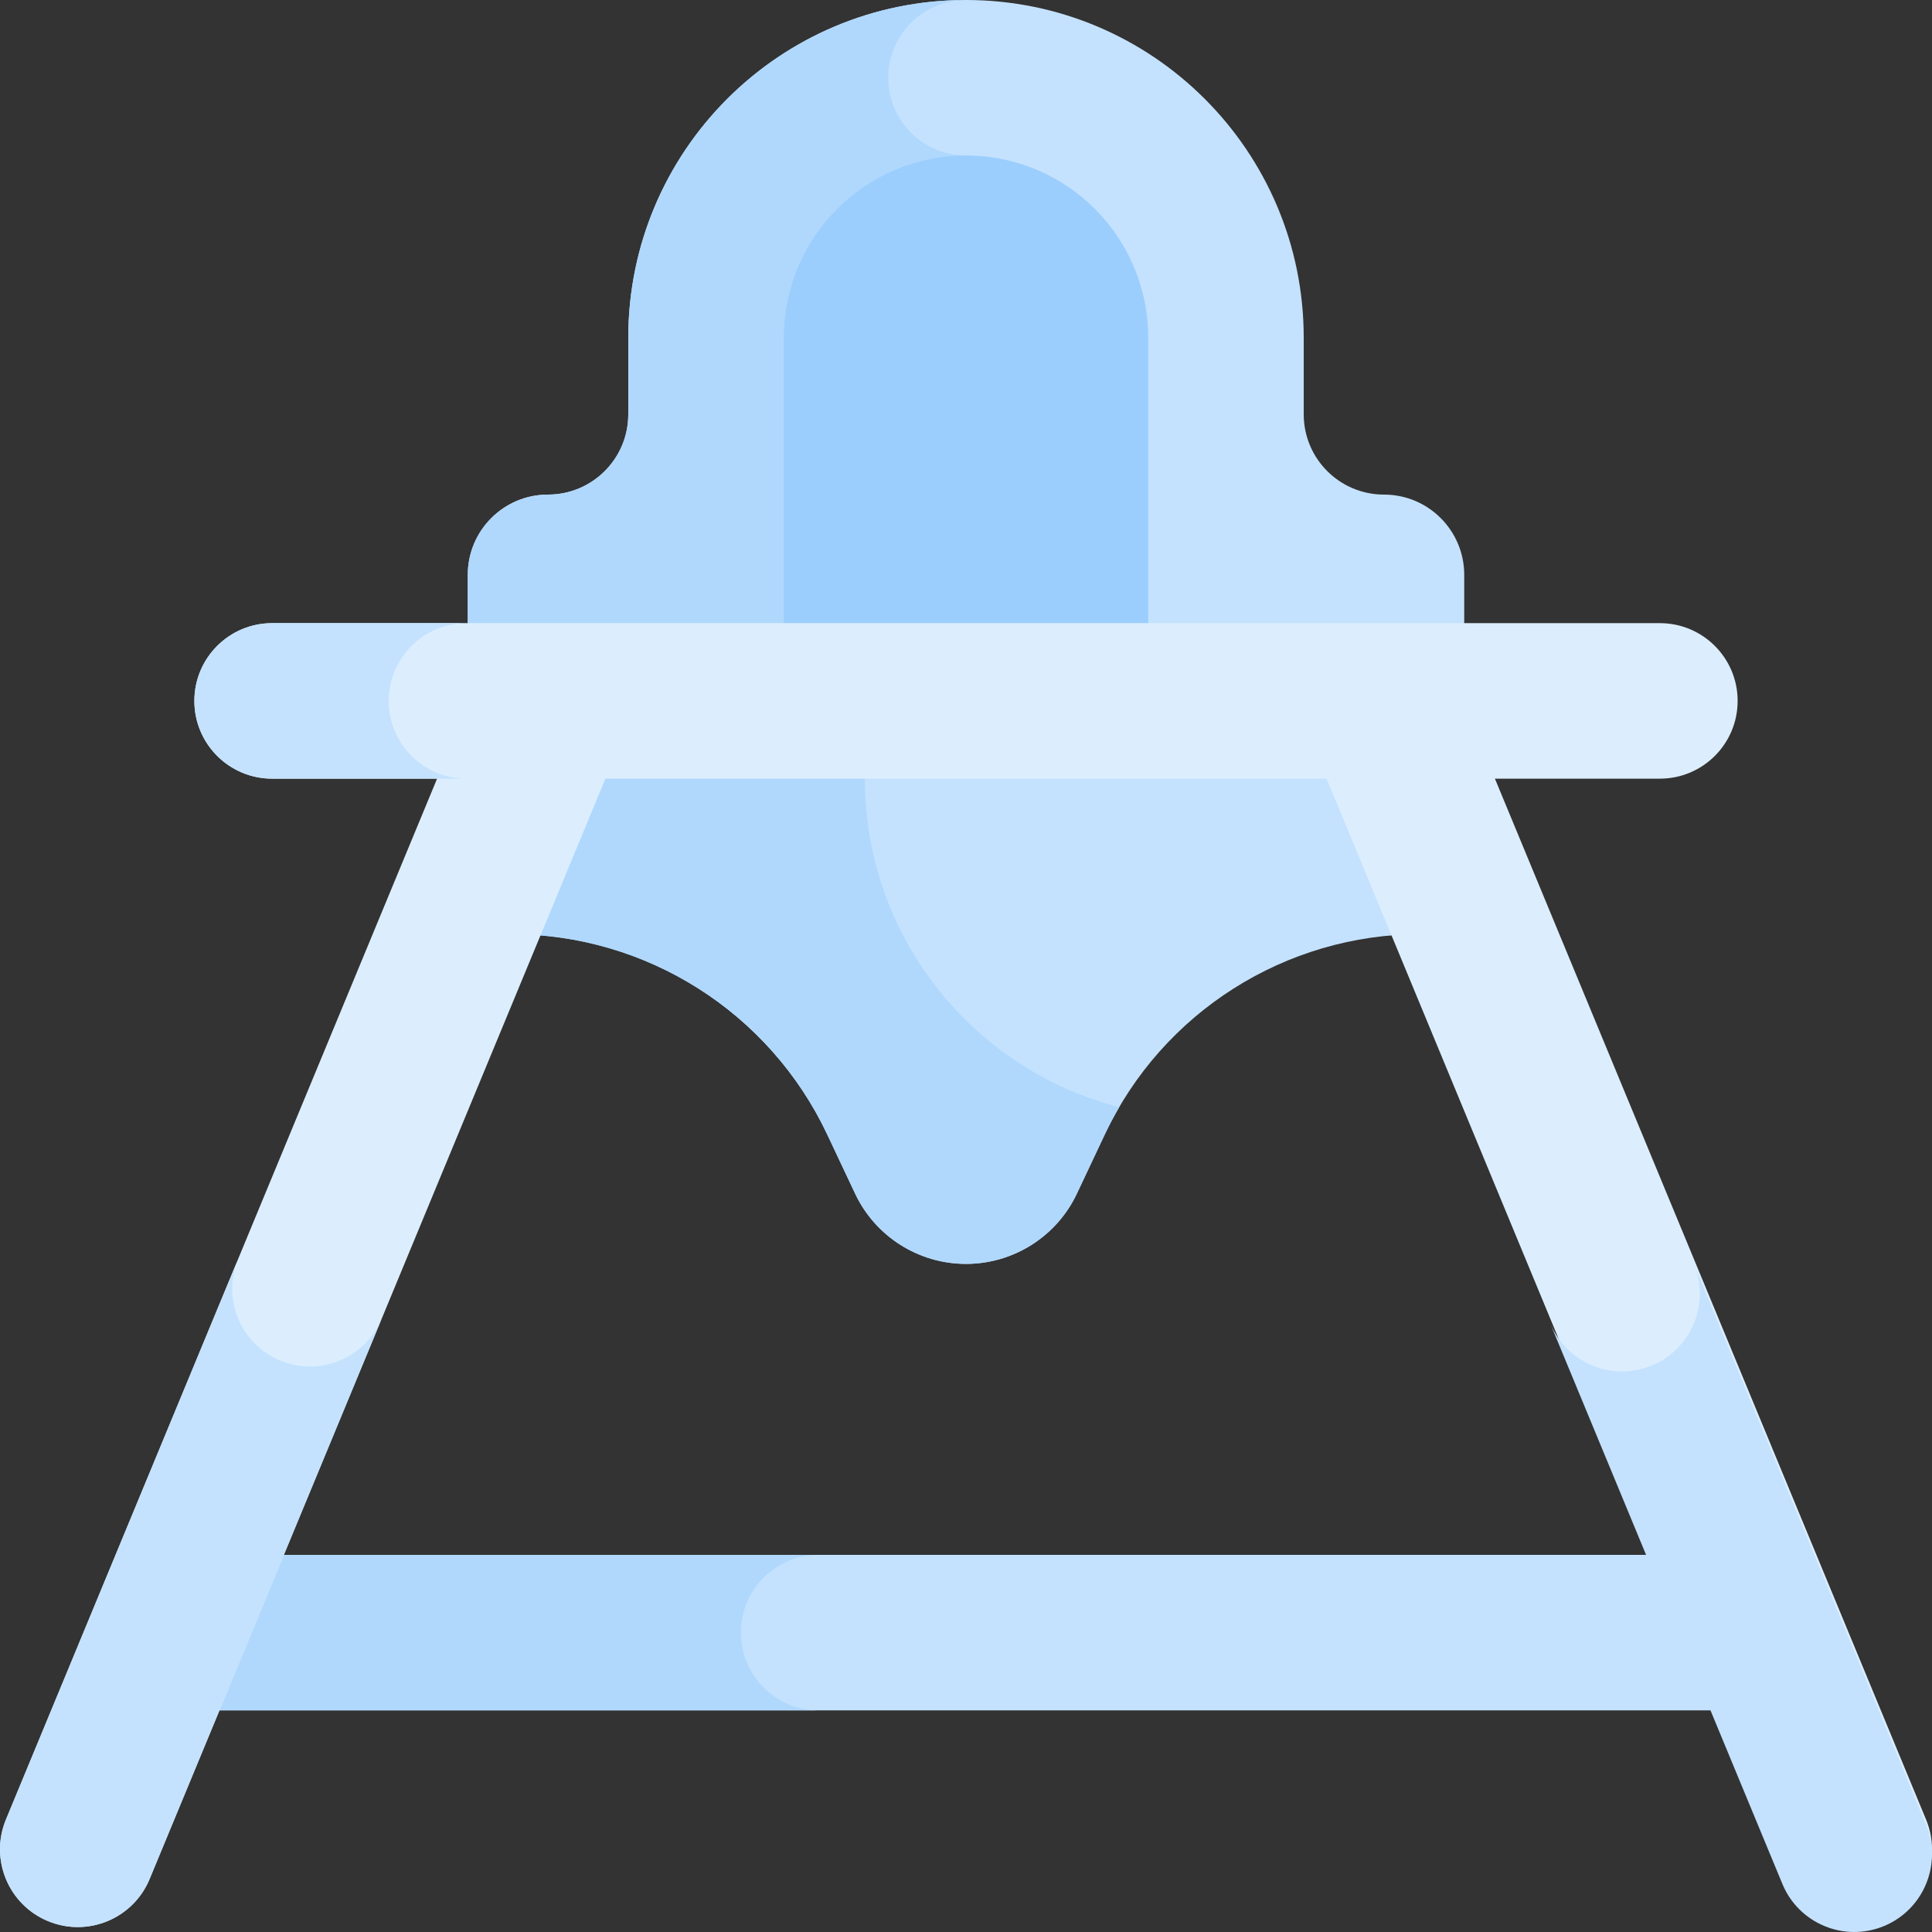 <svg id="Capa_1" enable-background="new 0 0 512 512" height="512" viewBox="0 0 512 512" width="512" xmlns="http://www.w3.org/2000/svg"><rect x="0" y="0" width="512" height="512" fill="#333333" stroke="none"/><g><g><path d="m256 185.747h-120.531v61.811c35.848 0 68.476 20.688 83.765 53.111l7.375 15.639c5.365 11.377 16.813 18.636 29.391 18.636 12.578 0 24.027-7.259 29.391-18.636l7.375-15.639c15.289-32.423 47.917-53.111 83.765-53.111v-61.811z" fill="#c4e2fe"/></g><g><path d="m229.196 206.351c0-7.09.824-13.987 2.376-20.604h-96.103v61.811c35.848 0 68.476 20.688 83.765 53.111l7.375 15.639c5.365 11.377 16.813 18.636 29.391 18.636 12.578 0 24.027-7.259 29.391-18.636l7.375-15.639c1.176-2.494 2.466-4.909 3.841-7.26-38.767-9.982-67.411-45.175-67.411-87.058z" fill="#b0d8fd"/></g><g><path d="m35.541 412.058h440.918v41.207h-440.918z" fill="#c4e2fe"/></g><g><path d="m216.947 412.058h-181.406v41.207h181.406c-11.379 0-20.604-9.225-20.604-20.604.001-11.379 9.225-20.603 20.604-20.603z" fill="#b0d8fd"/></g><g><path d="m387.691 185.89-38.071 15.769 122.736 296.31c4.355 10.513 16.407 15.505 26.92 11.151 10.513-4.355 15.505-16.407 11.151-26.92z" fill="#dceefe"/></g><g><path d="m124.309 185.89 38.071 15.769-122.736 296.31c-4.355 10.513-16.407 15.505-26.92 11.151-10.513-4.355-15.505-16.407-11.151-26.92z" fill="#dceefe"/></g><g><path d="m63.11 333.637-61.536 148.562c-4.355 10.513.638 22.565 11.151 26.92 10.513 4.355 22.565-.638 26.92-11.151l61.537-148.562c-4.355 10.513-16.407 15.505-26.92 11.151-10.514-4.355-15.506-16.407-11.152-26.92z" fill="#c4e2fe"/></g><g><path d="m345.501 109.804v-20.303c0-49.43-40.071-89.501-89.501-89.501-49.43 0-89.501 40.071-89.501 89.501v20.303c0 11.745-9.522 21.267-21.267 21.267-11.745 0-21.267 9.522-21.267 21.267v33.409h264.07v-33.409c0-11.745-9.522-21.267-21.267-21.267-11.745 0-21.267-9.521-21.267-21.267z" fill="#c4e2fe"/></g><g><path d="m256 41.207c-11.379 0-20.604-9.225-20.604-20.604s9.225-20.603 20.604-20.603c-49.43 0-89.501 40.071-89.501 89.501v20.303c0 11.745-9.521 21.267-21.267 21.267-11.745 0-21.267 9.522-21.267 21.267v33.409h132.035z" fill="#b0d8fd"/></g><g><path d="m304.294 185.747h-96.588v-96.246c0-26.672 21.622-48.294 48.294-48.294 26.672 0 48.294 21.622 48.294 48.294z" fill="#9ccefd"/></g><g><path d="m439.887 206.351h-367.774c-11.379 0-20.604-9.225-20.604-20.604 0-11.379 9.225-20.604 20.604-20.604h367.775c11.379 0 20.604 9.225 20.604 20.604-.001 11.379-9.226 20.604-20.605 20.604z" fill="#dceefe"/></g><g><path d="m103.018 185.747c0-11.379 9.225-20.604 20.604-20.604h-51.509c-11.379 0-20.604 9.225-20.604 20.604s9.225 20.604 20.604 20.604h51.509c-11.379 0-20.604-9.225-20.604-20.604z" fill="#c4e2fe"/></g><g><path d="m410.819 350.713 61.536 148.562c4.355 10.513 16.407 15.505 26.92 11.151 10.513-4.355 15.505-16.407 11.151-26.92l-61.536-148.562c4.355 10.513-.638 22.565-11.151 26.92s-22.565-.638-26.92-11.151z" fill="#c4e2fe"/></g></g></svg>